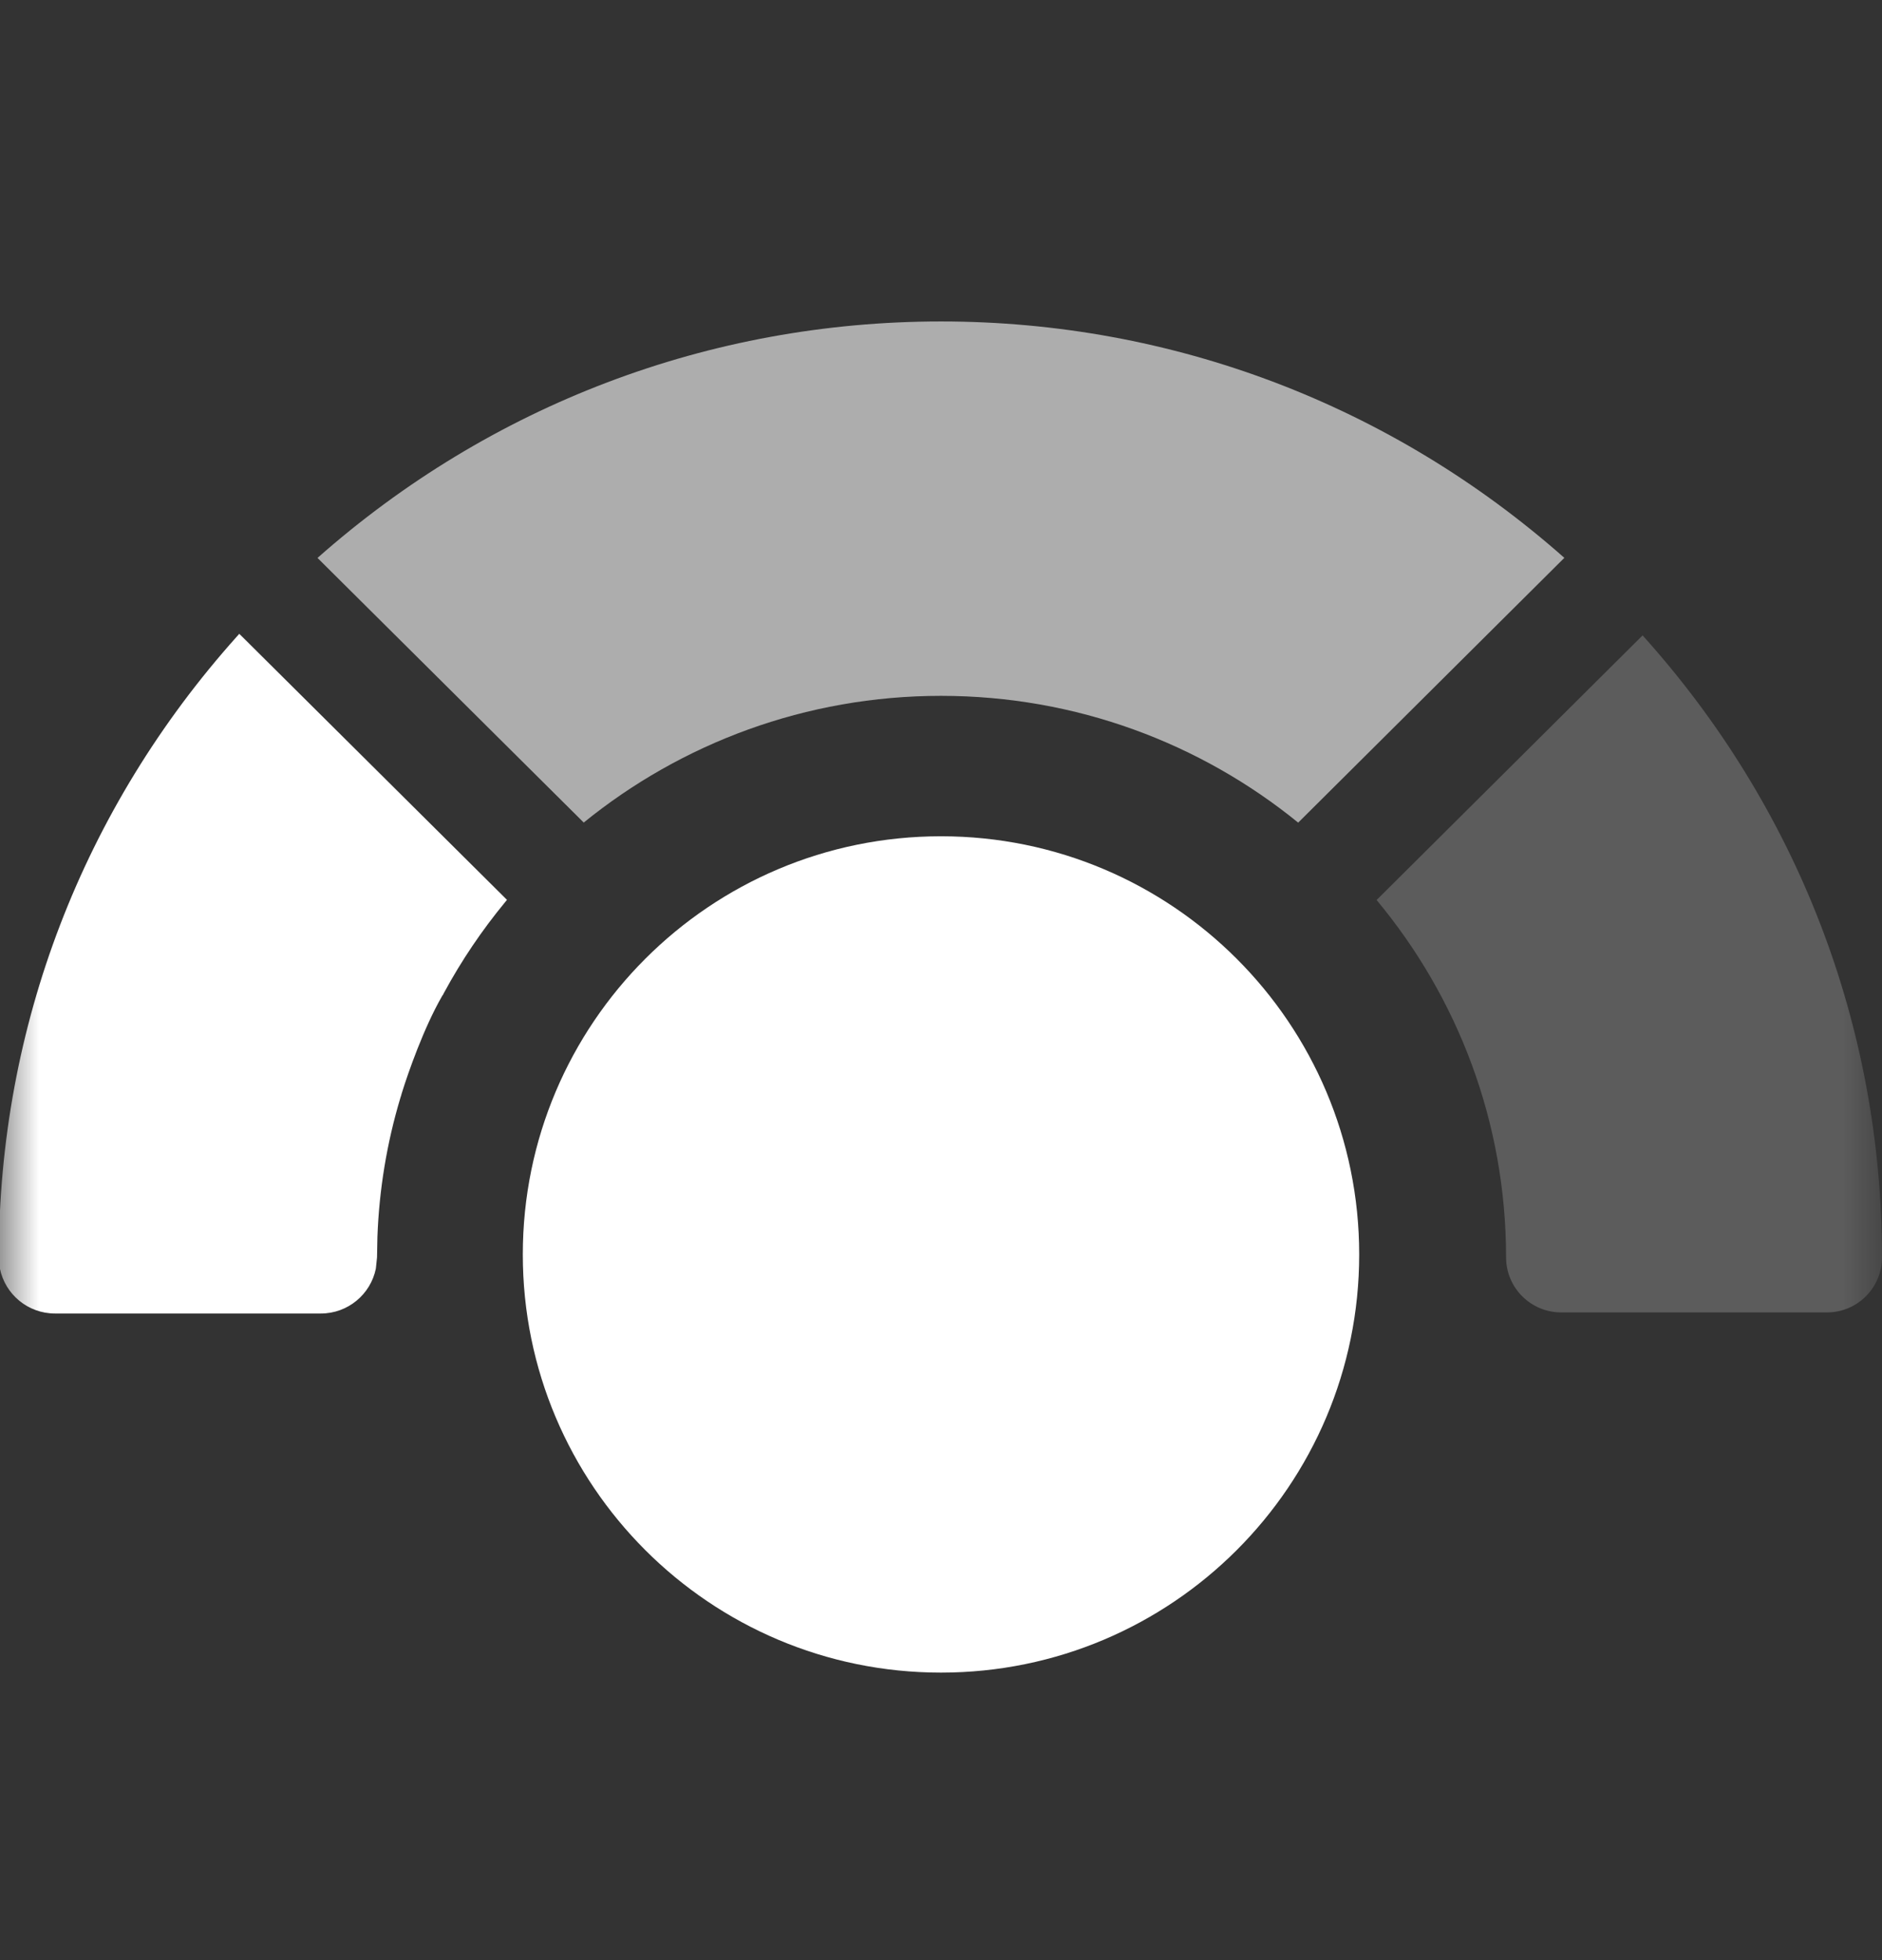 <svg width="24" height="25" viewBox="0 0 24 25" fill="none" xmlns="http://www.w3.org/2000/svg">
<rect x="0" y="0" width="24" height="25" fill="#333333" stroke="none"/>
<g clip-path="url(#clip0_1_136)">
<mask id="mask0_1_136" style="mask-type:luminance" maskUnits="userSpaceOnUse" x="0" y="0" width="24" height="25">
<path d="M24 0.666H0V24.666H24V0.666Z" fill="white"/>
</mask>
<g mask="url(#mask0_1_136)">
<path d="M3.053 8.147C1.098 10.331 0.029 13.105 0.029 16.036C0.029 16.408 0.33 16.709 0.702 16.709H4.091C4.463 16.709 4.764 16.408 4.764 16.036L4.769 15.773C4.791 15.169 4.89 14.569 5.064 13.989L3.484 13.343C3.134 13.2 2.955 12.816 3.06 12.46L3.085 12.389L3.117 12.322C3.279 12.016 3.635 11.867 3.967 11.965L4.038 11.989L5.626 12.638C5.848 12.228 6.109 11.84 6.406 11.48L3.053 8.147ZM4.016 12.043C3.694 11.912 3.328 12.048 3.168 12.349L3.139 12.411C3.007 12.734 3.143 13.099 3.444 13.26L3.507 13.289L5.081 13.932C5.164 13.662 5.365 13.09 5.596 12.689L4.016 12.043Z" fill="white"/>
<path d="M4.72 16.036L4.725 15.773V15.772L4.756 15.317C4.8 14.877 4.886 14.441 5.011 14.015L3.468 13.383C3.097 13.231 2.907 12.825 3.018 12.448L3.019 12.446L3.043 12.374L3.044 12.371L3.084 12.389L3.045 12.371L3.077 12.303L3.077 12.301L3.152 12.187C3.317 11.977 3.581 11.866 3.847 11.896L3.98 11.922L3.982 11.923L4.053 11.948L4.055 11.949L5.606 12.583C5.819 12.194 6.067 11.826 6.347 11.483L3.056 8.21C1.127 10.381 0.073 13.132 0.073 16.037L0.085 16.163C0.144 16.449 0.398 16.665 0.702 16.666H4.091C4.438 16.666 4.72 16.384 4.72 16.037V16.036ZM3.999 12.085C3.698 11.961 3.356 12.089 3.206 12.37L3.178 12.427L3.179 12.428C3.056 12.729 3.183 13.07 3.463 13.22L3.523 13.249L5.054 13.873C5.141 13.597 5.323 13.091 5.534 12.711L3.999 12.085ZM4.793 16.181C4.726 16.508 4.437 16.753 4.091 16.753H0.702C0.355 16.753 0.066 16.508 -0.001 16.181L-0.015 16.037C-0.015 13.095 1.058 10.31 3.021 8.118L3.051 8.084L3.084 8.116L6.437 11.449L6.465 11.477L6.44 11.508C6.145 11.866 5.885 12.251 5.664 12.659L5.646 12.694L5.644 12.693L5.634 12.711C5.406 13.108 5.206 13.676 5.123 13.945L5.11 13.991L5.109 13.99L5.106 14.002C4.933 14.578 4.835 15.174 4.813 15.775L4.808 16.037L4.793 16.181Z" fill="white"/>
<path opacity="0.6" fill-rule="evenodd" clip-rule="evenodd" d="M7.444 10.491C8.687 9.482 10.273 8.875 12 8.875C13.726 8.875 15.313 9.482 16.555 10.492L19.949 7.115C17.746 5.166 14.95 4.1 12 4.1C9.048 4.1 6.252 5.167 4.049 7.116L7.444 10.491Z" fill="white"/>
<path opacity="0.2" fill-rule="evenodd" clip-rule="evenodd" d="M23.298 16.739C23.686 16.739 24 16.424 24 16.037C24 13.087 22.921 10.297 20.947 8.104L17.555 11.479C18.586 12.718 19.206 14.306 19.206 16.037C19.206 16.424 19.521 16.739 19.909 16.739H23.298Z" fill="white"/>
<path d="M12 21.333C14.945 21.333 17.333 18.945 17.333 16C17.333 13.054 14.945 10.666 12 10.666C9.055 10.666 6.667 13.054 6.667 16C6.667 18.945 9.055 21.333 12 21.333Z" fill="white"/>
</g>
</g>
<defs>
<clipPath id="clip0_1_136">
<rect width="24" height="24" fill="white" transform="translate(0 0.666)"/>
</clipPath>
</defs>
</svg>
